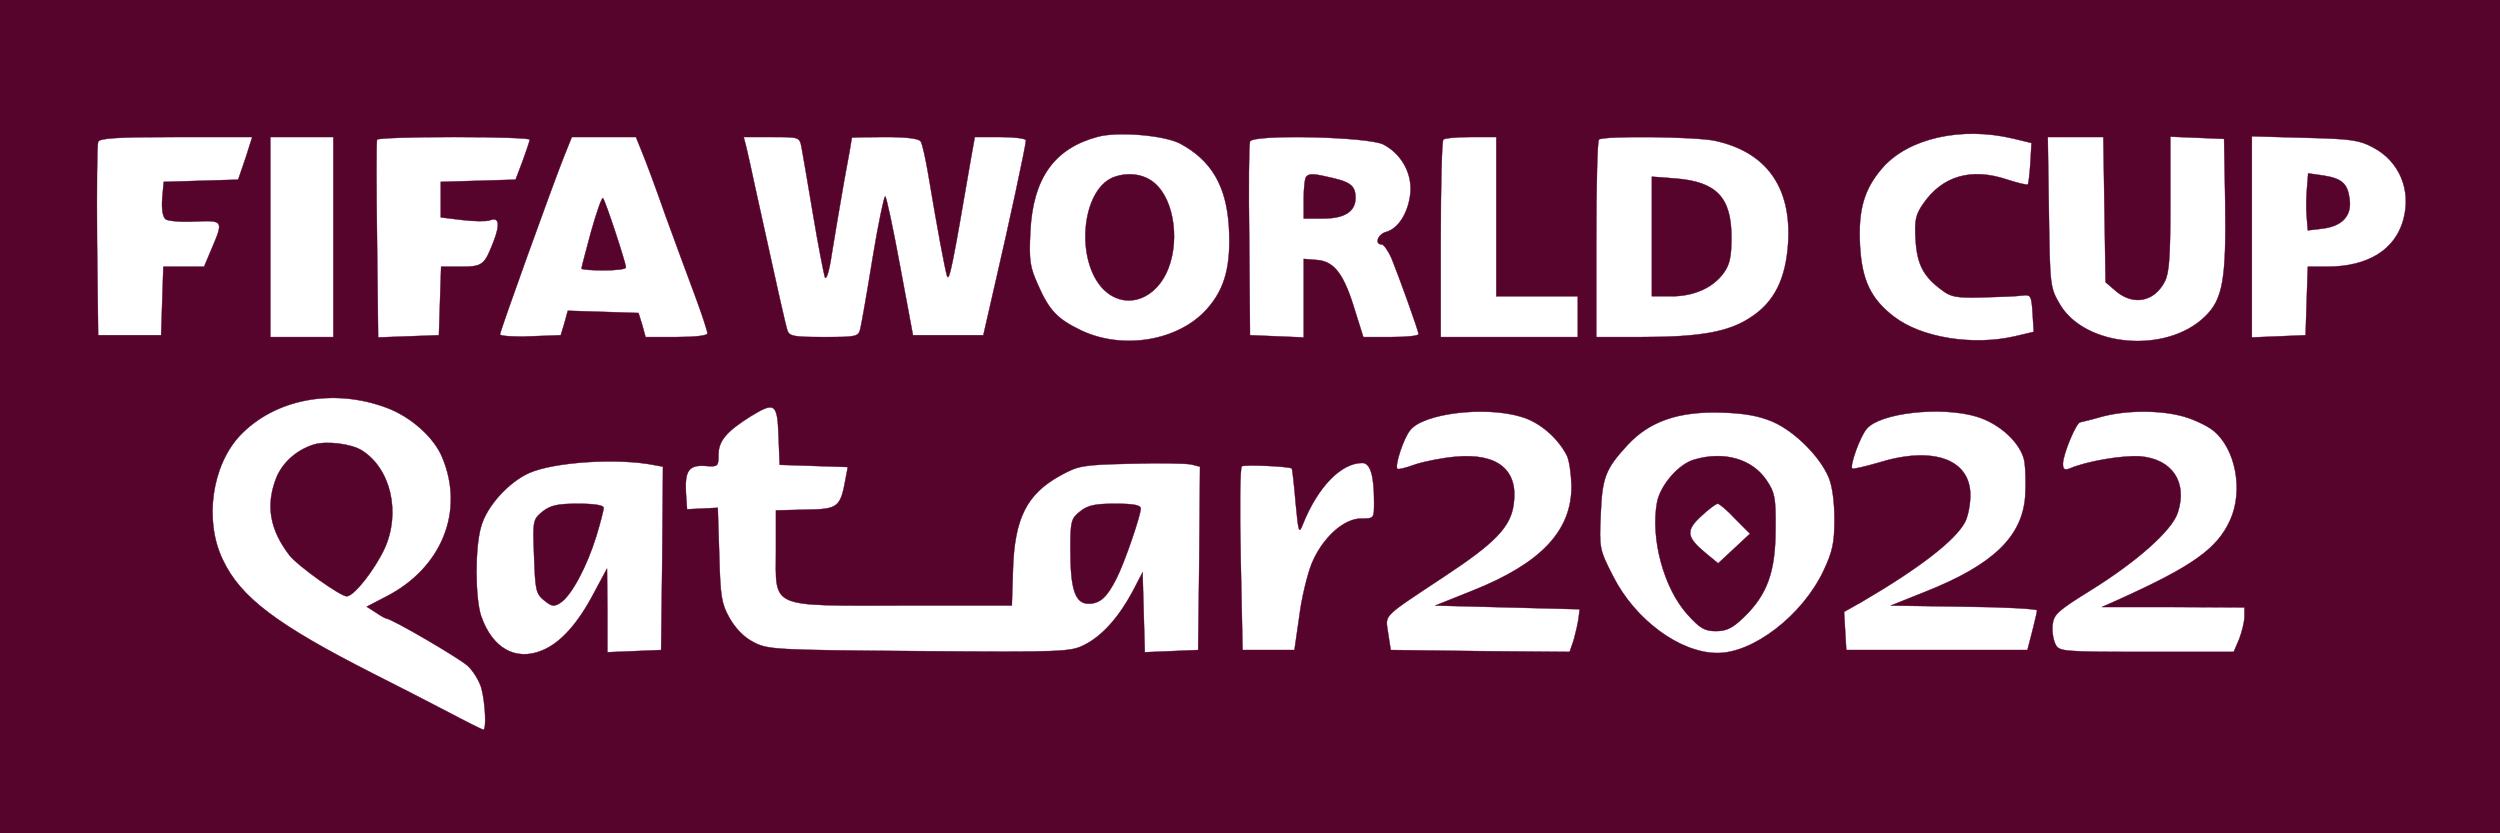 <?xml version="1.0" standalone="no"?>
<!DOCTYPE svg PUBLIC "-//W3C//DTD SVG 20010904//EN"
 "http://www.w3.org/TR/2001/REC-SVG-20010904/DTD/svg10.dtd">
<svg version="1.0" xmlns="http://www.w3.org/2000/svg"
 width="675pt" height="225pt" viewBox="0 0 675 225"
 preserveAspectRatio="xMidYMid meet">
<g transform="translate(0,225) scale(0.1,-0.1)"
fill="#56042C" stroke="#56042C">
<path d="M0 1125 l0 -1125 3375 0 3375 0 0 1125 0 1125 -3375 0 -3375 0 0
-1125z m3185 738 c85 -45 126 -114 133 -225 6 -104 -10 -167 -59 -222 -77 -87
-229 -112 -342 -57 -62 30 -84 53 -114 121 -22 49 -25 65 -21 145 7 144 65
225 183 256 54 14 176 4 220 -18z m2250 13 l50 -12 -3 -54 c-2 -30 -5 -56 -7
-58 -2 -2 -27 4 -55 13 -98 33 -176 10 -228 -66 -20 -29 -23 -44 -20 -96 4
-67 21 -100 72 -137 23 -18 40 -21 109 -19 45 1 93 3 107 5 23 3 25 0 28 -48
l3 -50 -51 -12 c-113 -26 -252 -4 -326 53 -63 48 -87 99 -92 193 -5 95 11 152
61 209 70 80 213 112 352 79z m-4761 -18 c-4 -13 -12 -39 -19 -58 l-12 -35
-101 -3 -100 -3 -4 -45 c-2 -28 1 -49 9 -56 7 -5 43 -8 80 -6 77 3 77 3 43
-77 l-19 -45 -55 0 -55 0 -3 -92 -3 -93 -85 0 -85 0 -3 255 c-1 140 0 260 3
267 3 10 53 13 210 13 l206 0 -7 -22z m226 -248 l0 -270 -85 0 -85 0 0 270 0
270 85 0 85 0 0 -270z m530 263 c0 -5 -9 -30 -19 -58 l-19 -50 -101 -3 -101
-3 0 -48 0 -48 58 -7 c32 -4 66 -4 74 -1 25 10 29 -9 11 -56 -25 -65 -30 -69
-89 -69 l-53 0 -3 -92 -3 -93 -82 -3 -82 -3 -3 263 c-2 145 -2 266 0 271 2 4
95 7 208 7 112 0 204 -3 204 -7z m304 -35 c10 -24 38 -99 62 -168 25 -69 61
-166 80 -217 19 -51 34 -97 34 -103 0 -6 -32 -10 -84 -10 l-83 0 -9 33 -10 32
-95 3 -96 3 -9 -33 -10 -33 -82 -3 c-45 -2 -82 1 -82 5 0 9 139 395 173 481
l21 52 86 0 87 0 17 -42z m430 15 c3 -16 17 -97 31 -181 14 -84 29 -160 32
-170 4 -10 12 15 19 63 7 44 22 132 33 195 12 63 21 116 21 118 0 1 40 2 89 2
58 0 92 -4 97 -12 4 -6 13 -46 20 -87 25 -150 45 -256 51 -276 6 -18 15 28 63
308 l12 67 69 0 c38 0 69 -4 69 -9 0 -13 -46 -227 -83 -386 l-32 -140 -95 0
-95 0 -35 188 c-19 103 -37 187 -40 187 -3 0 -19 -75 -34 -167 -15 -93 -30
-178 -33 -190 -5 -22 -10 -23 -98 -23 -81 0 -94 2 -99 18 -5 15 -29 122 -86
382 -10 47 -21 97 -25 113 l-7 27 75 0 c74 0 76 0 81 -27z m1571 7 c48 -25 78
-77 73 -131 -5 -52 -32 -96 -65 -105 -23 -6 -33 -34 -12 -34 5 0 17 -17 26
-37 21 -52 73 -196 73 -205 0 -5 -34 -8 -75 -8 l-74 0 -22 70 c-30 100 -56
134 -102 138 l-37 3 0 -106 0 -106 -72 3 -73 3 -2 255 c-2 140 -1 261 2 268 7
20 319 13 360 -8z m305 -195 l0 -215 110 0 110 0 0 -55 0 -55 -185 0 -185 0 0
263 c0 145 3 267 7 270 3 4 37 7 75 7 l68 0 0 -215z m590 205 c139 -30 207
-125 198 -275 -6 -97 -37 -160 -100 -201 -59 -40 -136 -54 -296 -54 l-122 0 0
263 c0 145 3 267 7 270 10 11 262 8 313 -3z m1052 -186 l3 -196 28 -24 c47
-40 104 -29 132 26 12 23 15 68 15 210 l0 181 73 -3 72 -3 3 -170 c3 -209 -6
-263 -55 -310 -104 -101 -323 -82 -391 33 -27 46 -27 50 -30 250 l-3 202 75 0
75 0 3 -196z m725 168 c71 -37 104 -115 82 -195 -22 -81 -95 -127 -206 -127
l-52 0 -3 -92 -3 -93 -72 -3 -73 -3 0 271 0 272 143 -4 c124 -3 147 -6 184
-26z m-5363 -703 c65 -24 128 -80 150 -134 61 -145 -1 -299 -152 -376 l-52
-27 25 -16 c13 -9 26 -16 28 -16 14 0 197 -107 220 -128 15 -14 32 -42 37 -61
10 -38 14 -111 5 -111 -3 0 -47 22 -98 49 -50 26 -139 72 -197 101 -262 133
-361 207 -409 310 -50 105 -29 253 47 334 94 99 252 129 396 75z m1058 -76 l3
-78 92 -3 92 -3 -6 -32 c-14 -77 -20 -82 -108 -83 l-80 -2 0 -106 c0 -161 -23
-151 341 -151 l296 0 3 95 c4 140 37 206 128 256 49 27 60 29 190 32 76 2 149
1 163 -2 l24 -6 -2 -248 -3 -247 -72 -3 -72 -3 -3 108 -3 108 -27 -52 c-37
-69 -82 -120 -130 -144 -37 -19 -57 -20 -446 -17 -390 3 -409 4 -447 24 -26
13 -49 37 -65 65 -22 39 -25 58 -28 171 l-4 127 -41 -2 -42 -2 -3 45 c-3 59 8
75 52 72 35 -3 36 -1 36 31 0 37 23 63 87 103 65 40 72 35 75 -53z m2004 52
c50 -14 99 -56 124 -104 7 -13 12 -50 13 -82 1 -122 -82 -210 -268 -284 l-100
-40 195 -5 195 -5 -3 -25 c-2 -14 -8 -40 -13 -58 l-11 -32 -241 2 -242 3 -7
45 c-7 52 -21 39 151 153 138 91 180 134 188 196 13 92 -43 138 -156 128 -36
-3 -86 -13 -110 -21 -24 -9 -46 -14 -48 -12 -8 8 17 84 35 105 36 45 201 65
298 36z m681 -14 c59 -26 126 -93 150 -149 10 -23 16 -66 16 -114 0 -64 -5
-87 -30 -140 -57 -120 -191 -223 -288 -221 -100 1 -220 90 -279 206 -38 74
-38 77 -34 169 4 99 13 122 72 186 60 65 139 92 256 88 62 -2 99 -9 137 -25z
m550 14 c63 -19 120 -72 129 -121 3 -19 4 -62 2 -94 -8 -109 -87 -185 -268
-257 l-95 -38 198 -3 c108 -1 197 -6 197 -10 0 -4 -6 -29 -13 -57 l-13 -50
-245 0 -244 0 -3 51 -3 52 48 27 c154 90 253 166 279 216 8 16 14 48 14 72 0
98 -102 134 -251 87 -35 -10 -65 -17 -68 -15 -7 7 21 86 39 107 35 43 201 62
297 33z m560 0 c28 -8 63 -25 78 -37 61 -48 83 -163 46 -243 -35 -77 -102
-124 -301 -214 l-45 -20 193 0 192 -1 0 -25 c0 -14 -7 -41 -14 -60 l-15 -35
-235 0 c-227 0 -236 1 -246 20 -6 12 -10 35 -8 53 3 28 14 38 101 92 126 78
222 163 237 211 27 82 -15 145 -102 152 -47 3 -144 -13 -190 -33 -14 -5 -18
-2 -18 13 0 25 36 112 47 112 4 1 31 7 58 15 67 18 160 18 222 0z m-4129 -131
l22 -4 -2 -248 -3 -247 -72 -3 -73 -3 0 113 -1 113 -36 -67 c-43 -82 -90 -134
-139 -154 -72 -30 -135 6 -165 93 -16 48 -17 184 0 241 15 55 74 120 130 145
68 30 241 41 339 21z m1720 -9 c1 -1 6 -42 10 -91 8 -83 9 -87 20 -59 40 100
103 165 160 165 22 0 32 -34 32 -106 0 -44 0 -44 -35 -44 -48 0 -106 -54 -134
-123 -11 -28 -27 -92 -33 -142 l-13 -90 -70 0 -70 0 -5 245 c-3 135 -2 248 3
251 6 5 128 0 135 -6z"/>
<path d="M3005 1771 c-86 -36 -102 -226 -25 -303 53 -52 130 -33 168 42 39 79
25 199 -31 246 -29 25 -73 30 -112 15z"/>
<path d="M1596 1625 c-14 -52 -26 -97 -26 -100 0 -3 27 -5 60 -5 33 0 60 3 60
8 0 12 -56 182 -62 187 -3 3 -17 -37 -32 -90z"/>
<path d="M3527 1773 c-4 -3 -7 -30 -7 -60 l0 -53 53 0 c58 0 87 19 87 56 0 31
-13 42 -60 53 -54 13 -65 13 -73 4z"/>
<path d="M4460 1611 l0 -161 53 0 c61 0 112 23 141 63 16 22 21 43 21 96 0
108 -40 150 -150 159 l-65 5 0 -162z"/>
<path d="M6229 1744 c-2 -22 -3 -56 -1 -78 l3 -38 42 5 c52 7 77 35 71 79 -5
42 -20 56 -70 64 l-42 6 -3 -38z"/>
<path d="M848 1050 c-46 -14 -85 -48 -102 -90 -29 -74 -18 -140 36 -210 22
-28 137 -110 154 -110 20 0 75 71 102 128 45 98 17 217 -61 266 -29 18 -95 26
-129 16z"/>
<path d="M2916 869 c-24 -19 -26 -26 -26 -103 0 -108 13 -146 49 -146 31 0 50
17 76 69 21 41 65 169 65 188 0 9 -18 13 -69 13 -54 0 -74 -4 -95 -21z"/>
<path d="M4574 1009 c-42 -12 -91 -69 -100 -115 -18 -98 18 -232 82 -303 34
-38 47 -45 77 -45 29 0 45 8 76 38 63 61 85 123 85 237 1 86 -2 99 -24 132
-39 58 -115 80 -196 56z m111 -160 l40 -40 -43 -40 -43 -40 -34 28 c-52 43
-54 61 -11 100 19 18 39 33 44 33 4 0 26 -18 47 -41z"/>
<path d="M1465 869 c-26 -22 -27 -23 -23 -121 3 -91 5 -101 27 -119 21 -17 27
-18 45 -6 29 19 71 98 96 179 11 36 20 71 20 77 0 7 -26 11 -69 11 -55 0 -74
-4 -96 -21z"/>
</g>
</svg>
